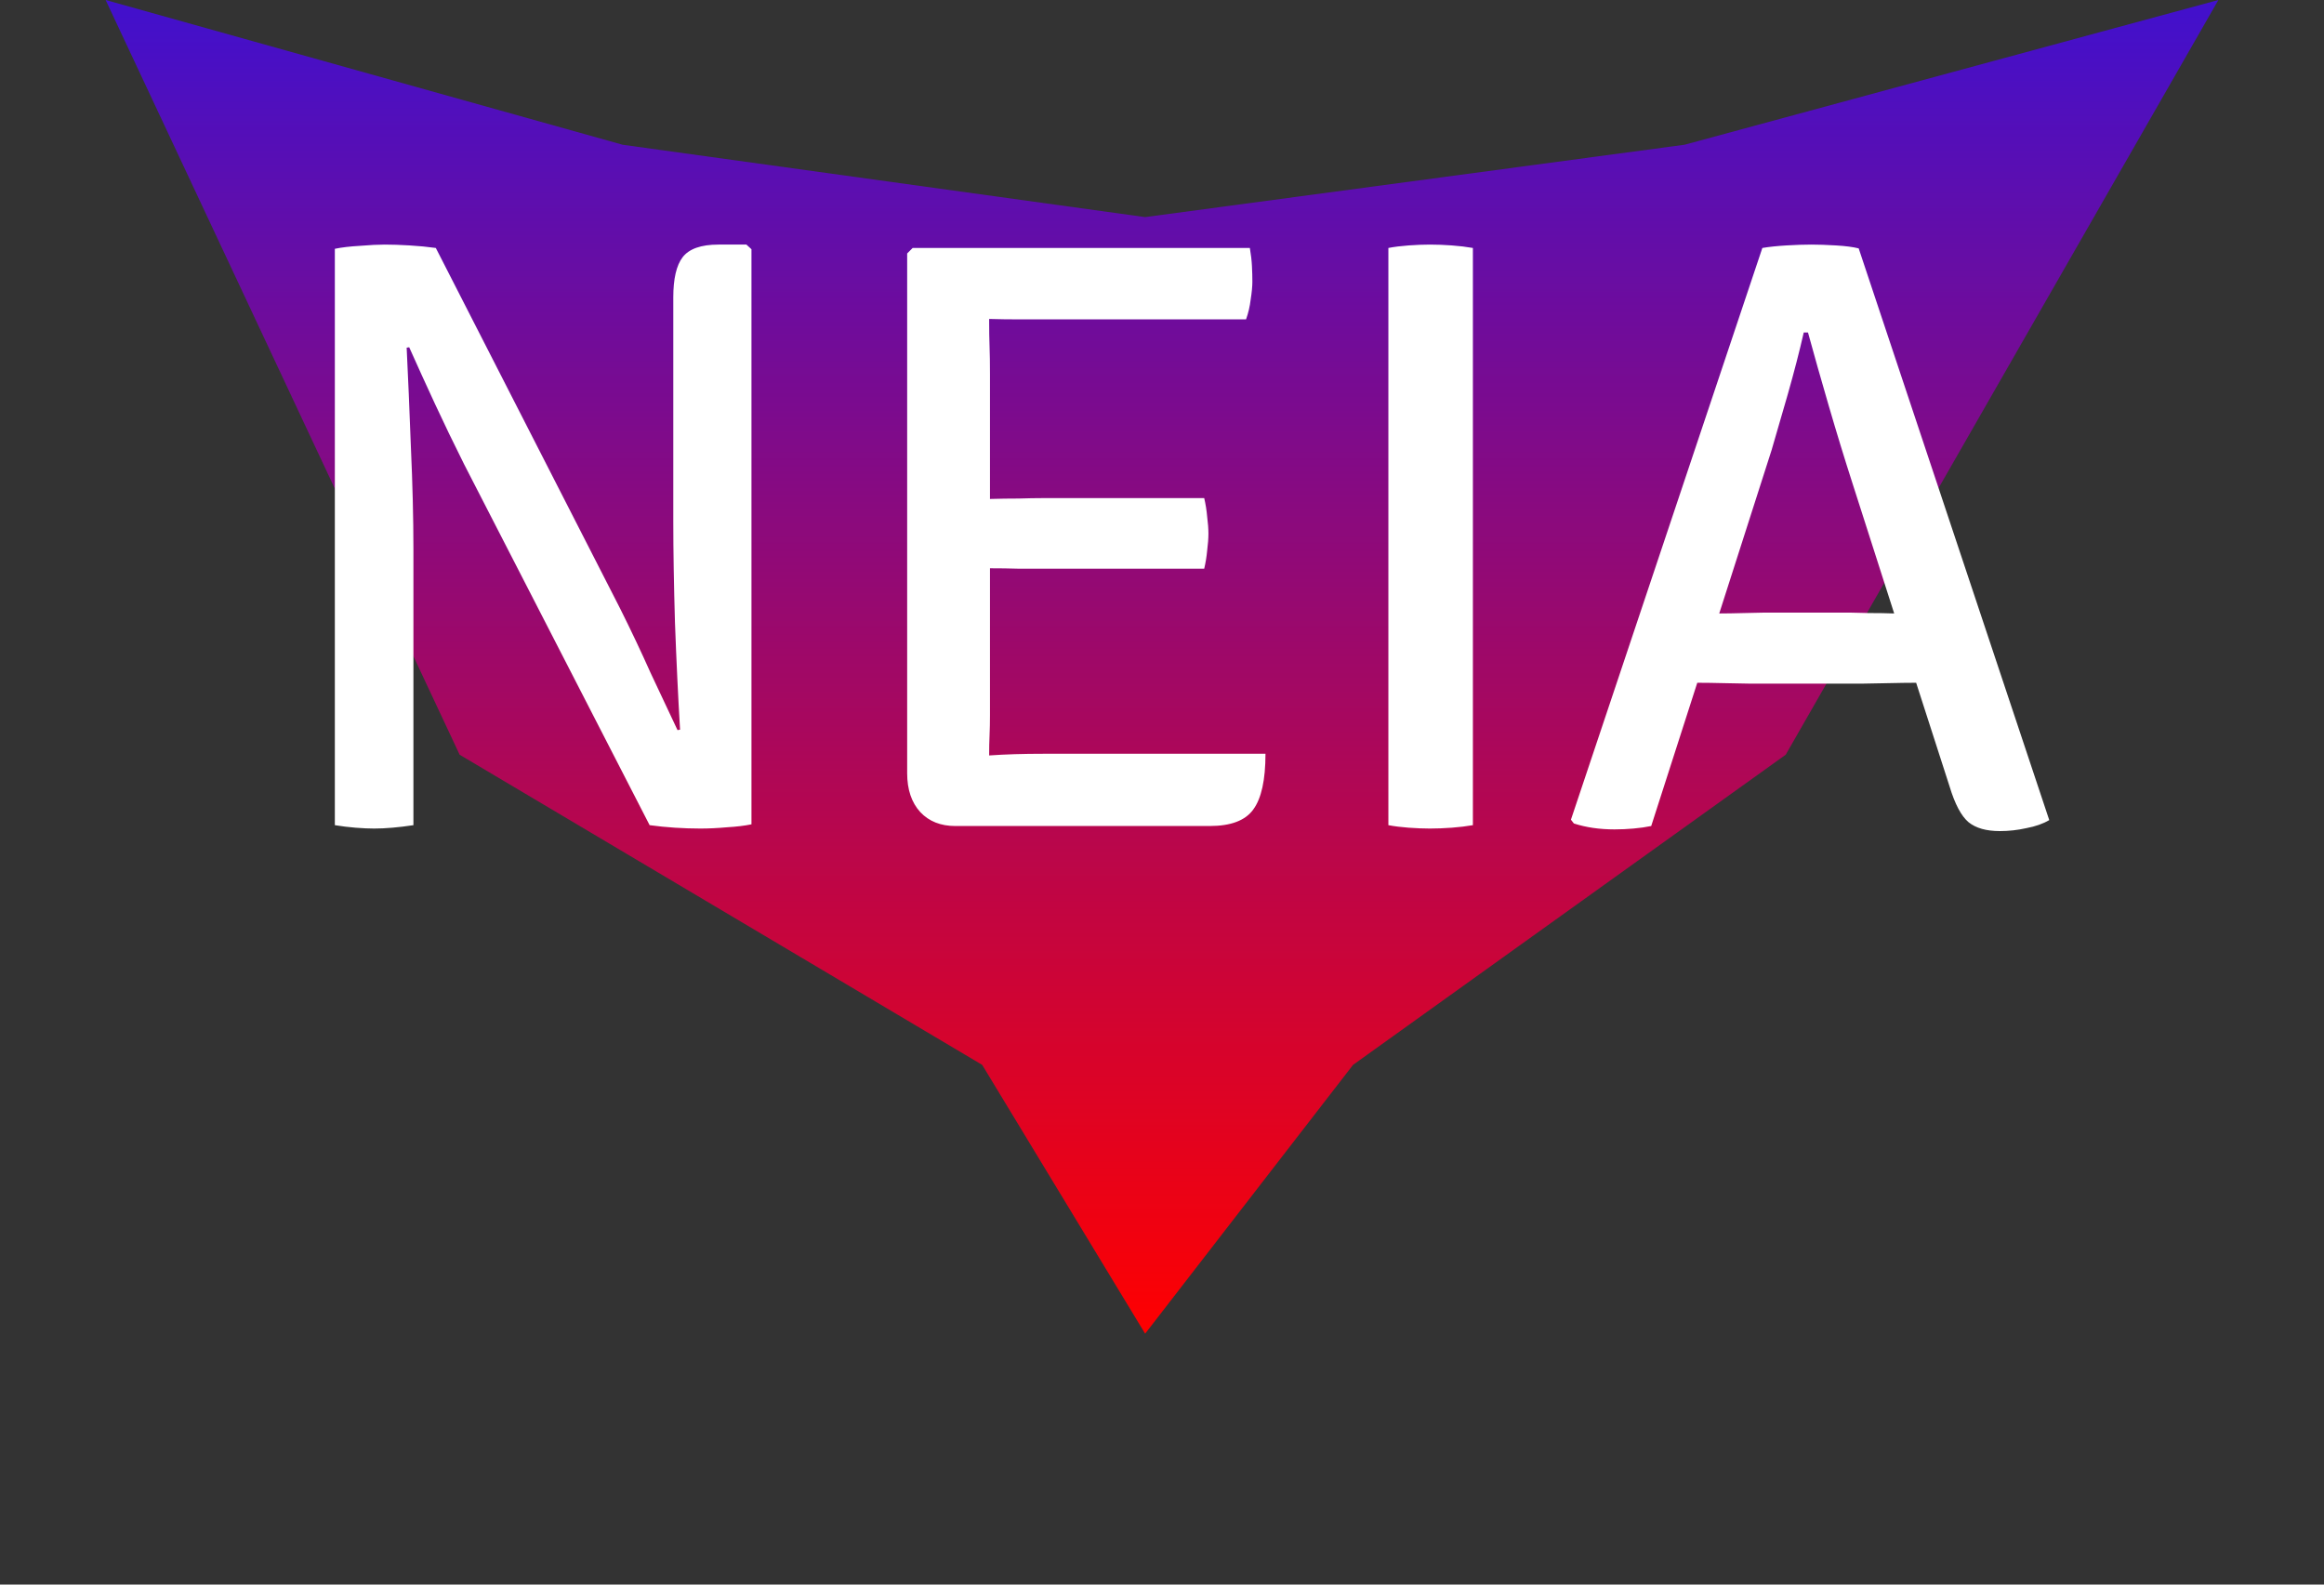 <svg width="176" height="120" viewBox="0 0 176 120" fill="none" xmlns="http://www.w3.org/2000/svg">
<rect x="0" y="0" width="176" height="120" fill="#333333" stroke="none"/>
<path d="M8 0L47.149 10.961L86.723 16.442L127.574 10.961L168 0L135.234 57.155L102.468 80.643L86.723 101L74.383 80.643L34.809 57.155L8 0Z" fill="url(#paint0_linear_114_2)"/>
<path d="M35.15 35.162C34.36 33.583 33.624 32.058 32.941 30.586C32.259 29.114 31.608 27.684 30.989 26.298L30.797 26.33C30.904 28.506 31.011 31.012 31.117 33.85C31.245 36.666 31.309 39.247 31.309 41.594V62.49C30.755 62.575 30.221 62.639 29.709 62.682C29.219 62.724 28.76 62.746 28.334 62.746C27.928 62.746 27.459 62.724 26.925 62.682C26.392 62.639 25.869 62.575 25.358 62.49V18.842C25.869 18.735 26.499 18.66 27.245 18.618C28.014 18.554 28.643 18.522 29.134 18.522C29.688 18.522 30.317 18.543 31.021 18.586C31.726 18.628 32.387 18.692 33.005 18.778L46.958 46.074C47.789 47.738 48.557 49.359 49.261 50.938C49.987 52.495 50.669 53.946 51.309 55.29L51.502 55.258C51.352 52.74 51.224 50.042 51.117 47.162C51.032 44.26 50.989 41.7 50.989 39.482V22.522C50.989 21.114 51.224 20.1 51.694 19.482C52.184 18.842 53.091 18.522 54.413 18.522H56.526L56.91 18.874V62.426C56.398 62.532 55.779 62.607 55.053 62.65C54.349 62.714 53.678 62.746 53.038 62.746C52.419 62.746 51.779 62.724 51.117 62.682C50.456 62.639 49.816 62.575 49.197 62.49L35.15 35.162ZM95.837 57.082C95.837 59.066 95.527 60.474 94.909 61.306C94.311 62.138 93.213 62.554 91.612 62.554H72.349C71.239 62.554 70.354 62.202 69.692 61.498C69.031 60.772 68.701 59.791 68.701 58.554V19.194L69.117 18.778H94.653C94.738 19.268 94.791 19.727 94.812 20.154C94.834 20.58 94.844 20.975 94.844 21.338C94.844 21.679 94.802 22.127 94.716 22.682C94.653 23.215 94.535 23.716 94.365 24.186H78.909C78.439 24.186 77.842 24.186 77.117 24.186C76.391 24.186 75.655 24.175 74.909 24.154C74.909 25.007 74.919 25.711 74.941 26.266C74.962 26.799 74.972 27.482 74.972 28.314V37.786C75.719 37.764 76.445 37.754 77.148 37.754C77.853 37.732 78.439 37.722 78.909 37.722H91.197C91.303 38.17 91.378 38.639 91.421 39.13C91.484 39.62 91.516 40.047 91.516 40.41C91.516 40.772 91.484 41.199 91.421 41.69C91.378 42.159 91.303 42.618 91.197 43.066H78.909C78.439 43.066 77.853 43.066 77.148 43.066C76.445 43.044 75.719 43.034 74.972 43.034V54.17C74.972 54.703 74.962 55.204 74.941 55.674C74.919 56.143 74.909 56.655 74.909 57.21C75.527 57.167 76.167 57.135 76.829 57.114C77.511 57.092 78.258 57.082 79.069 57.082H95.837ZM105.144 18.778C105.592 18.692 106.104 18.628 106.68 18.586C107.277 18.543 107.811 18.522 108.28 18.522C108.813 18.522 109.368 18.543 109.944 18.586C110.52 18.628 111.053 18.692 111.544 18.778V62.49C111.053 62.575 110.52 62.639 109.944 62.682C109.368 62.724 108.813 62.746 108.28 62.746C107.811 62.746 107.277 62.724 106.68 62.682C106.104 62.639 105.592 62.575 105.144 62.49V18.778ZM132.409 51.77C132.174 51.77 131.609 51.759 130.713 51.738C129.817 51.716 129.092 51.706 128.537 51.706L125.049 62.554C124.644 62.639 124.196 62.703 123.705 62.746C123.236 62.788 122.756 62.81 122.265 62.81C121.134 62.81 120.11 62.66 119.193 62.362L118.969 62.074L133.465 18.778C133.977 18.692 134.585 18.628 135.289 18.586C136.014 18.543 136.644 18.522 137.177 18.522C137.689 18.522 138.308 18.543 139.033 18.586C139.758 18.628 140.334 18.703 140.761 18.81L155.193 62.106C154.724 62.383 154.148 62.586 153.465 62.714C152.804 62.863 152.132 62.938 151.449 62.938C150.425 62.938 149.636 62.714 149.081 62.266C148.526 61.796 148.046 60.89 147.641 59.546L145.113 51.706C144.558 51.706 143.812 51.716 142.873 51.738C141.956 51.759 141.38 51.77 141.145 51.77H132.409ZM134.169 34.074L130.201 46.458C130.713 46.458 131.342 46.447 132.089 46.426C132.836 46.404 133.326 46.394 133.561 46.394H140.153C140.366 46.394 140.825 46.404 141.529 46.426C142.254 46.426 142.894 46.436 143.449 46.458L140.281 36.57C139.684 34.714 139.086 32.762 138.489 30.714C137.892 28.666 137.369 26.82 136.921 25.178H136.601C136.281 26.586 135.876 28.154 135.385 29.882C134.894 31.588 134.489 32.986 134.169 34.074Z" fill="white"/>
<defs>
<linearGradient id="paint0_linear_114_2" x1="88" y1="0" x2="88" y2="101" gradientUnits="userSpaceOnUse">
<stop stop-color="#4110CD"/>
<stop offset="1" stop-color="#FF0000"/>
</linearGradient>
</defs>
</svg>
